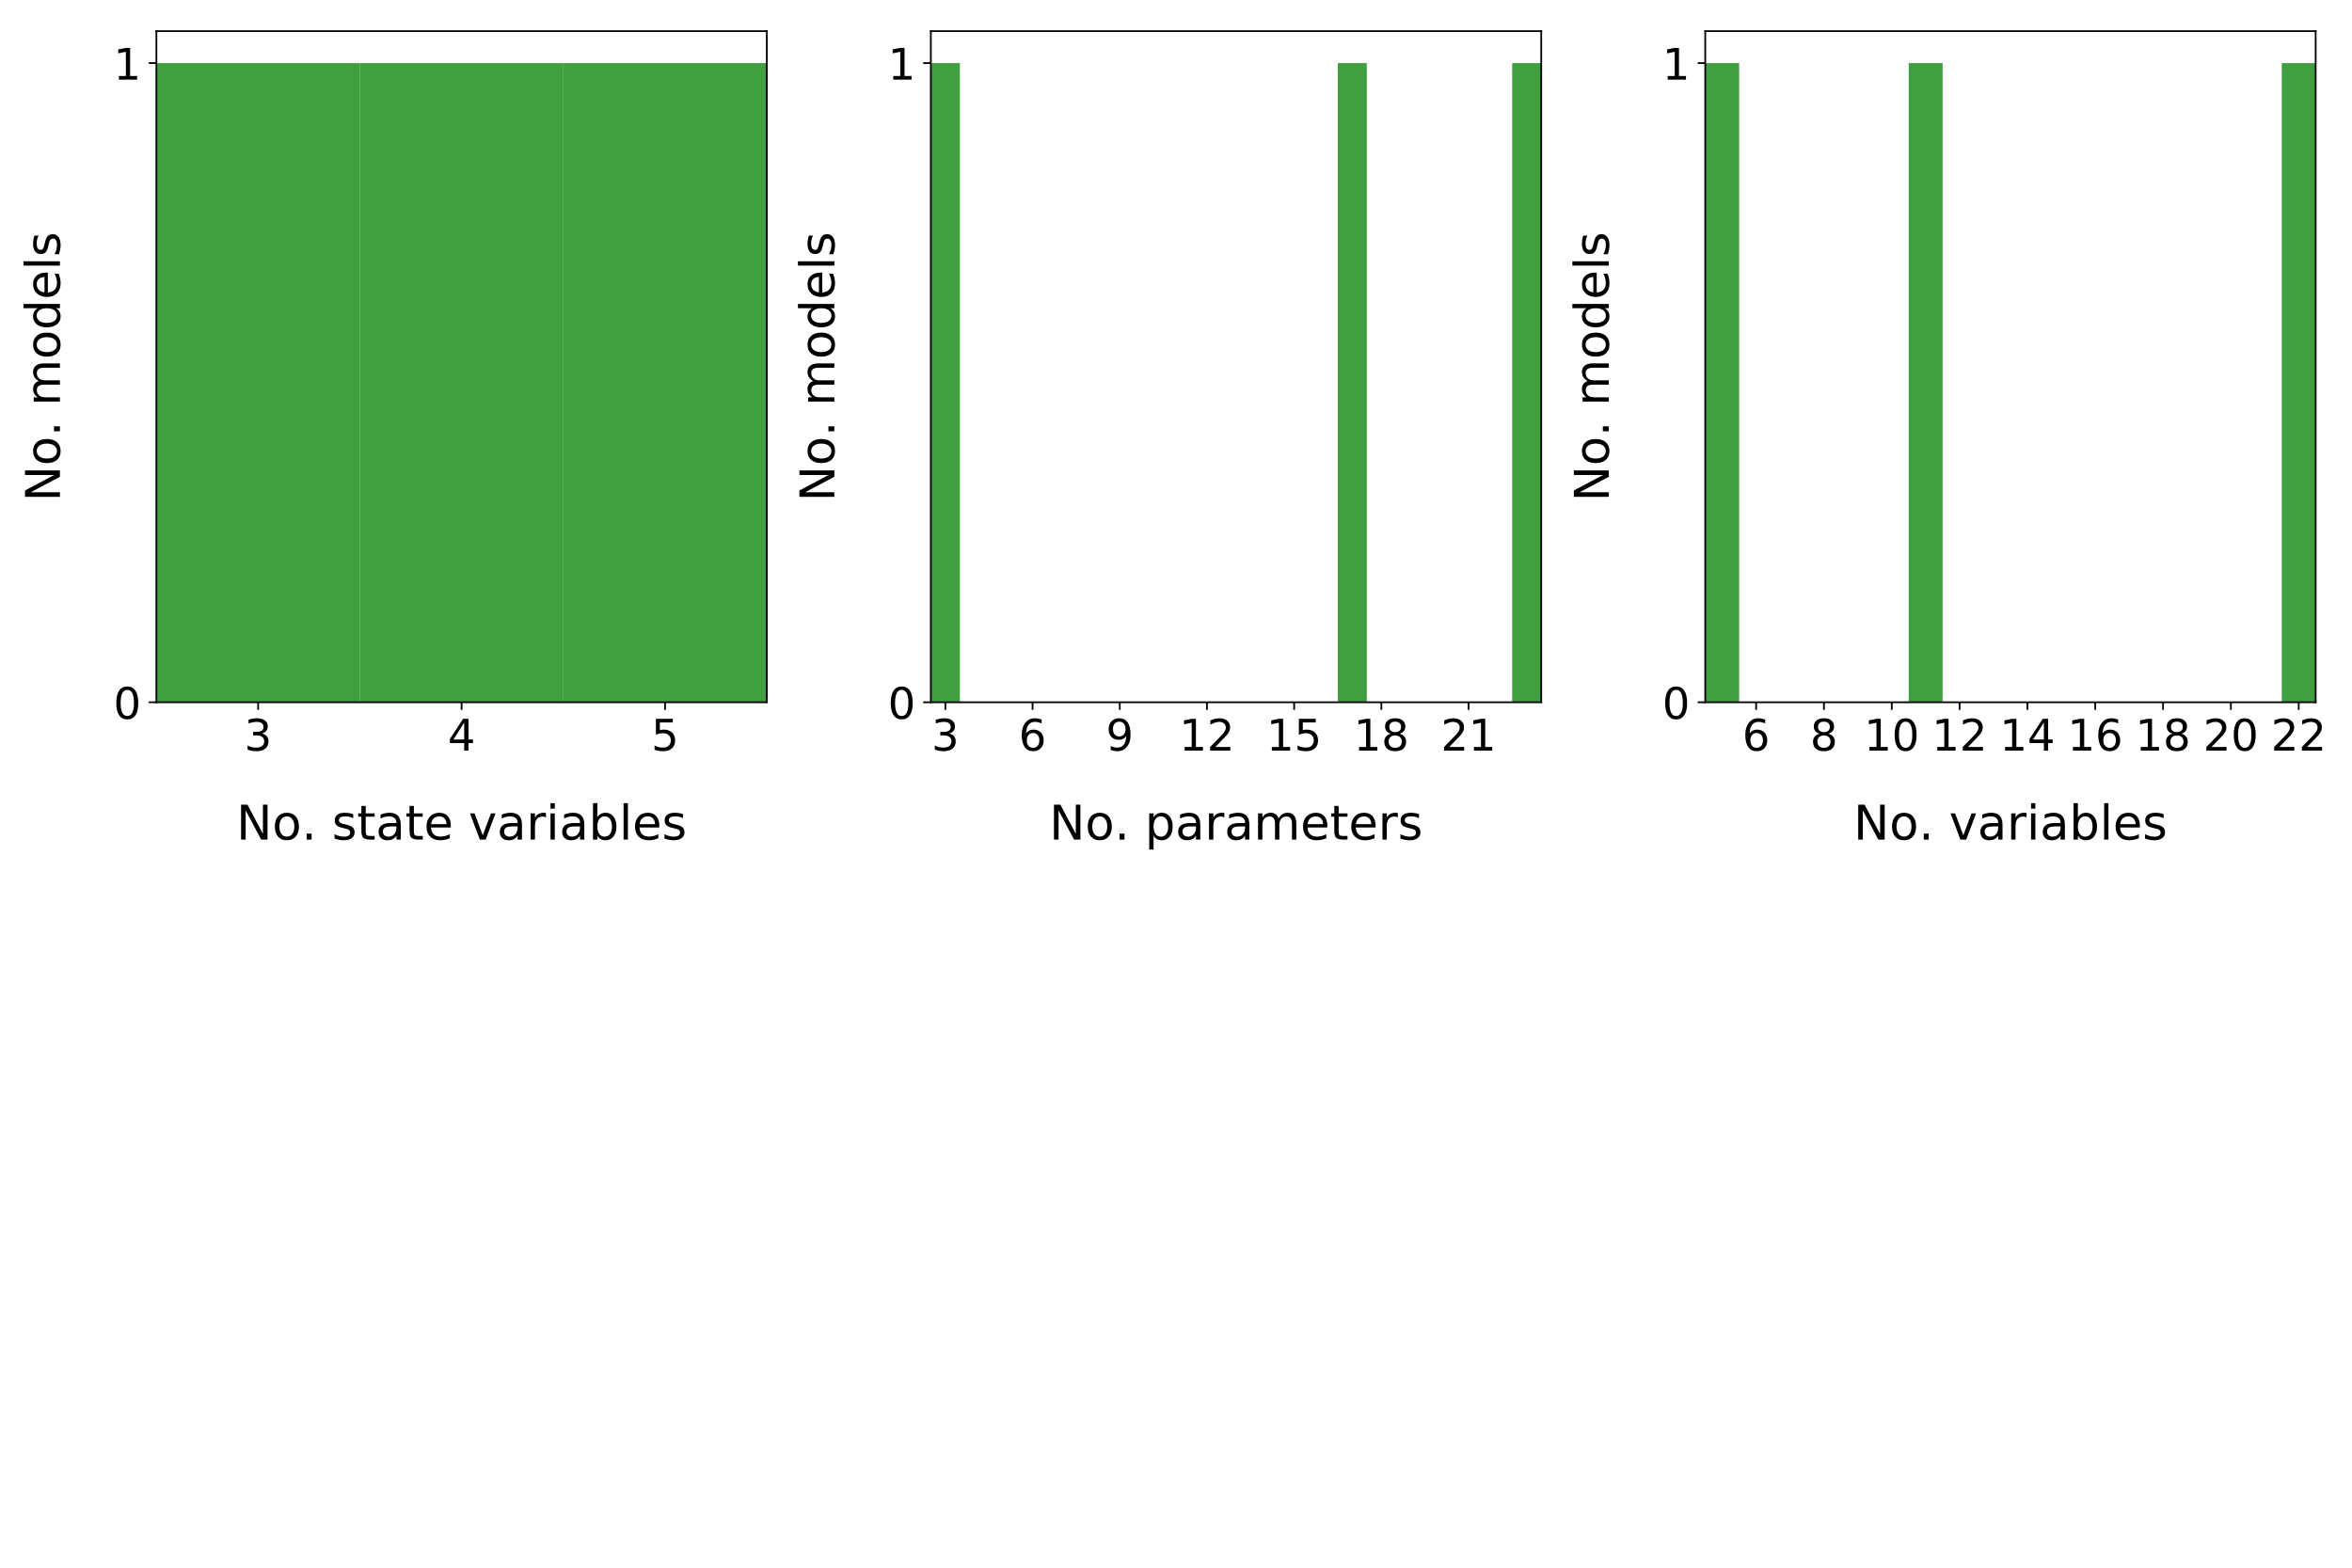<?xml version="1.0" encoding="utf-8" standalone="no"?>
<!DOCTYPE svg PUBLIC "-//W3C//DTD SVG 1.1//EN"
  "http://www.w3.org/Graphics/SVG/1.1/DTD/svg11.dtd">
<!-- Created with matplotlib (http://matplotlib.org/) -->
<svg height="720pt" version="1.1" viewBox="0 0 1080 720" width="1080pt" xmlns="http://www.w3.org/2000/svg" xmlns:xlink="http://www.w3.org/1999/xlink">
 <defs>
  <style type="text/css">
*{stroke-linecap:butt;stroke-linejoin:round;}
  </style>
 </defs>
 <g id="figure_1">
  <g id="patch_1">
   <path d="M 0 720 
L 1080 720 
L 1080 0 
L 0 0 
z
" style="fill:#ffffff;"/>
  </g>
  <g id="axes_1">
   <g id="patch_2">
    <path d="M 71.817 322.526 
L 352.104 322.526 
L 352.104 14.3 
L 71.817 14.3 
z
" style="fill:#ffffff;"/>
   </g>
   <g id="patch_3">
    <path clip-path="url(#p74c68700f5)" d="M 71.817 322.526 
L 165.246 322.526 
L 165.246 28.977 
L 71.817 28.977 
z
" style="fill:#008000;opacity:0.75;"/>
   </g>
   <g id="patch_4">
    <path clip-path="url(#p74c68700f5)" d="M 165.246 322.526 
L 258.675 322.526 
L 258.675 28.977 
L 165.246 28.977 
z
" style="fill:#008000;opacity:0.75;"/>
   </g>
   <g id="patch_5">
    <path clip-path="url(#p74c68700f5)" d="M 258.675 322.526 
L 352.104 322.526 
L 352.104 28.977 
L 258.675 28.977 
z
" style="fill:#008000;opacity:0.75;"/>
   </g>
   <g id="matplotlib.axis_1">
    <g id="xtick_1">
     <g id="line2d_1">
      <defs>
       <path d="M 0 0 
L 0 3.5 
" id="m0cfe039188" style="stroke:#000000;stroke-width:0.8;"/>
      </defs>
      <g>
       <use style="stroke:#000000;stroke-width:0.8;" x="118.531" xlink:href="#m0cfe039188" y="322.526"/>
      </g>
     </g>
     <g id="text_1">
      <!-- 3 -->
      <defs>
       <path d="M 40.578 39.312 
Q 47.656 37.797 51.625 33 
Q 55.609 28.219 55.609 21.188 
Q 55.609 10.406 48.188 4.484 
Q 40.766 -1.422 27.094 -1.422 
Q 22.516 -1.422 17.656 -0.516 
Q 12.797 0.391 7.625 2.203 
L 7.625 11.719 
Q 11.719 9.328 16.594 8.109 
Q 21.484 6.891 26.812 6.891 
Q 36.078 6.891 40.938 10.547 
Q 45.797 14.203 45.797 21.188 
Q 45.797 27.641 41.281 31.266 
Q 36.766 34.906 28.719 34.906 
L 20.219 34.906 
L 20.219 43.016 
L 29.109 43.016 
Q 36.375 43.016 40.234 45.922 
Q 44.094 48.828 44.094 54.297 
Q 44.094 59.906 40.109 62.906 
Q 36.141 65.922 28.719 65.922 
Q 24.656 65.922 20.016 65.031 
Q 15.375 64.156 9.812 62.312 
L 9.812 71.094 
Q 15.438 72.656 20.344 73.438 
Q 25.25 74.219 29.594 74.219 
Q 40.828 74.219 47.359 69.109 
Q 53.906 64.016 53.906 55.328 
Q 53.906 49.266 50.438 45.094 
Q 46.969 40.922 40.578 39.312 
z
" id="DejaVuSans-33"/>
      </defs>
      <g transform="translate(112.169 344.723)scale(0.2 -0.2)">
       <use xlink:href="#DejaVuSans-33"/>
      </g>
     </g>
    </g>
    <g id="xtick_2">
     <g id="line2d_2">
      <g>
       <use style="stroke:#000000;stroke-width:0.8;" x="211.961" xlink:href="#m0cfe039188" y="322.526"/>
      </g>
     </g>
     <g id="text_2">
      <!-- 4 -->
      <defs>
       <path d="M 37.797 64.312 
L 12.891 25.391 
L 37.797 25.391 
z
M 35.203 72.906 
L 47.609 72.906 
L 47.609 25.391 
L 58.016 25.391 
L 58.016 17.188 
L 47.609 17.188 
L 47.609 0 
L 37.797 0 
L 37.797 17.188 
L 4.891 17.188 
L 4.891 26.703 
z
" id="DejaVuSans-34"/>
      </defs>
      <g transform="translate(205.598 344.723)scale(0.2 -0.2)">
       <use xlink:href="#DejaVuSans-34"/>
      </g>
     </g>
    </g>
    <g id="xtick_3">
     <g id="line2d_3">
      <g>
       <use style="stroke:#000000;stroke-width:0.8;" x="305.39" xlink:href="#m0cfe039188" y="322.526"/>
      </g>
     </g>
     <g id="text_3">
      <!-- 5 -->
      <defs>
       <path d="M 10.797 72.906 
L 49.516 72.906 
L 49.516 64.594 
L 19.828 64.594 
L 19.828 46.734 
Q 21.969 47.469 24.109 47.828 
Q 26.266 48.188 28.422 48.188 
Q 40.625 48.188 47.75 41.5 
Q 54.891 34.812 54.891 23.391 
Q 54.891 11.625 47.562 5.094 
Q 40.234 -1.422 26.906 -1.422 
Q 22.312 -1.422 17.547 -0.641 
Q 12.797 0.141 7.719 1.703 
L 7.719 11.625 
Q 12.109 9.234 16.797 8.062 
Q 21.484 6.891 26.703 6.891 
Q 35.156 6.891 40.078 11.328 
Q 45.016 15.766 45.016 23.391 
Q 45.016 31 40.078 35.438 
Q 35.156 39.891 26.703 39.891 
Q 22.75 39.891 18.812 39.016 
Q 14.891 38.141 10.797 36.281 
z
" id="DejaVuSans-35"/>
      </defs>
      <g transform="translate(299.027 344.723)scale(0.2 -0.2)">
       <use xlink:href="#DejaVuSans-35"/>
      </g>
     </g>
    </g>
    <g id="text_4">
     <!-- No. state variables -->
     <defs>
      <path d="M 9.812 72.906 
L 23.094 72.906 
L 55.422 11.922 
L 55.422 72.906 
L 64.984 72.906 
L 64.984 0 
L 51.703 0 
L 19.391 60.984 
L 19.391 0 
L 9.812 0 
z
" id="DejaVuSans-4e"/>
      <path d="M 30.609 48.391 
Q 23.391 48.391 19.188 42.75 
Q 14.984 37.109 14.984 27.297 
Q 14.984 17.484 19.156 11.844 
Q 23.344 6.203 30.609 6.203 
Q 37.797 6.203 41.984 11.859 
Q 46.188 17.531 46.188 27.297 
Q 46.188 37.016 41.984 42.703 
Q 37.797 48.391 30.609 48.391 
z
M 30.609 56 
Q 42.328 56 49.016 48.375 
Q 55.719 40.766 55.719 27.297 
Q 55.719 13.875 49.016 6.219 
Q 42.328 -1.422 30.609 -1.422 
Q 18.844 -1.422 12.172 6.219 
Q 5.516 13.875 5.516 27.297 
Q 5.516 40.766 12.172 48.375 
Q 18.844 56 30.609 56 
z
" id="DejaVuSans-6f"/>
      <path d="M 10.688 12.406 
L 21 12.406 
L 21 0 
L 10.688 0 
z
" id="DejaVuSans-2e"/>
      <path id="DejaVuSans-20"/>
      <path d="M 44.281 53.078 
L 44.281 44.578 
Q 40.484 46.531 36.375 47.5 
Q 32.281 48.484 27.875 48.484 
Q 21.188 48.484 17.844 46.438 
Q 14.5 44.391 14.5 40.281 
Q 14.5 37.156 16.891 35.375 
Q 19.281 33.594 26.516 31.984 
L 29.594 31.297 
Q 39.156 29.25 43.188 25.516 
Q 47.219 21.781 47.219 15.094 
Q 47.219 7.469 41.188 3.016 
Q 35.156 -1.422 24.609 -1.422 
Q 20.219 -1.422 15.453 -0.562 
Q 10.688 0.297 5.422 2 
L 5.422 11.281 
Q 10.406 8.688 15.234 7.391 
Q 20.062 6.109 24.812 6.109 
Q 31.156 6.109 34.562 8.281 
Q 37.984 10.453 37.984 14.406 
Q 37.984 18.062 35.516 20.016 
Q 33.062 21.969 24.703 23.781 
L 21.578 24.516 
Q 13.234 26.266 9.516 29.906 
Q 5.812 33.547 5.812 39.891 
Q 5.812 47.609 11.281 51.797 
Q 16.75 56 26.812 56 
Q 31.781 56 36.172 55.266 
Q 40.578 54.547 44.281 53.078 
z
" id="DejaVuSans-73"/>
      <path d="M 18.312 70.219 
L 18.312 54.688 
L 36.812 54.688 
L 36.812 47.703 
L 18.312 47.703 
L 18.312 18.016 
Q 18.312 11.328 20.141 9.422 
Q 21.969 7.516 27.594 7.516 
L 36.812 7.516 
L 36.812 0 
L 27.594 0 
Q 17.188 0 13.234 3.875 
Q 9.281 7.766 9.281 18.016 
L 9.281 47.703 
L 2.688 47.703 
L 2.688 54.688 
L 9.281 54.688 
L 9.281 70.219 
z
" id="DejaVuSans-74"/>
      <path d="M 34.281 27.484 
Q 23.391 27.484 19.188 25 
Q 14.984 22.516 14.984 16.5 
Q 14.984 11.719 18.141 8.906 
Q 21.297 6.109 26.703 6.109 
Q 34.188 6.109 38.703 11.406 
Q 43.219 16.703 43.219 25.484 
L 43.219 27.484 
z
M 52.203 31.203 
L 52.203 0 
L 43.219 0 
L 43.219 8.297 
Q 40.141 3.328 35.547 0.953 
Q 30.953 -1.422 24.312 -1.422 
Q 15.922 -1.422 10.953 3.297 
Q 6 8.016 6 15.922 
Q 6 25.141 12.172 29.828 
Q 18.359 34.516 30.609 34.516 
L 43.219 34.516 
L 43.219 35.406 
Q 43.219 41.609 39.141 45 
Q 35.062 48.391 27.688 48.391 
Q 23 48.391 18.547 47.266 
Q 14.109 46.141 10.016 43.891 
L 10.016 52.203 
Q 14.938 54.109 19.578 55.047 
Q 24.219 56 28.609 56 
Q 40.484 56 46.344 49.844 
Q 52.203 43.703 52.203 31.203 
z
" id="DejaVuSans-61"/>
      <path d="M 56.203 29.594 
L 56.203 25.203 
L 14.891 25.203 
Q 15.484 15.922 20.484 11.062 
Q 25.484 6.203 34.422 6.203 
Q 39.594 6.203 44.453 7.469 
Q 49.312 8.734 54.109 11.281 
L 54.109 2.781 
Q 49.266 0.734 44.188 -0.344 
Q 39.109 -1.422 33.891 -1.422 
Q 20.797 -1.422 13.156 6.188 
Q 5.516 13.812 5.516 26.812 
Q 5.516 40.234 12.766 48.109 
Q 20.016 56 32.328 56 
Q 43.359 56 49.781 48.891 
Q 56.203 41.797 56.203 29.594 
z
M 47.219 32.234 
Q 47.125 39.594 43.094 43.984 
Q 39.062 48.391 32.422 48.391 
Q 24.906 48.391 20.391 44.141 
Q 15.875 39.891 15.188 32.172 
z
" id="DejaVuSans-65"/>
      <path d="M 2.984 54.688 
L 12.5 54.688 
L 29.594 8.797 
L 46.688 54.688 
L 56.203 54.688 
L 35.688 0 
L 23.484 0 
z
" id="DejaVuSans-76"/>
      <path d="M 41.109 46.297 
Q 39.594 47.172 37.812 47.578 
Q 36.031 48 33.891 48 
Q 26.266 48 22.188 43.047 
Q 18.109 38.094 18.109 28.812 
L 18.109 0 
L 9.078 0 
L 9.078 54.688 
L 18.109 54.688 
L 18.109 46.188 
Q 20.953 51.172 25.484 53.578 
Q 30.031 56 36.531 56 
Q 37.453 56 38.578 55.875 
Q 39.703 55.766 41.062 55.516 
z
" id="DejaVuSans-72"/>
      <path d="M 9.422 54.688 
L 18.406 54.688 
L 18.406 0 
L 9.422 0 
z
M 9.422 75.984 
L 18.406 75.984 
L 18.406 64.594 
L 9.422 64.594 
z
" id="DejaVuSans-69"/>
      <path d="M 48.688 27.297 
Q 48.688 37.203 44.609 42.844 
Q 40.531 48.484 33.406 48.484 
Q 26.266 48.484 22.188 42.844 
Q 18.109 37.203 18.109 27.297 
Q 18.109 17.391 22.188 11.75 
Q 26.266 6.109 33.406 6.109 
Q 40.531 6.109 44.609 11.75 
Q 48.688 17.391 48.688 27.297 
z
M 18.109 46.391 
Q 20.953 51.266 25.266 53.625 
Q 29.594 56 35.594 56 
Q 45.562 56 51.781 48.094 
Q 58.016 40.188 58.016 27.297 
Q 58.016 14.406 51.781 6.484 
Q 45.562 -1.422 35.594 -1.422 
Q 29.594 -1.422 25.266 0.953 
Q 20.953 3.328 18.109 8.203 
L 18.109 0 
L 9.078 0 
L 9.078 75.984 
L 18.109 75.984 
z
" id="DejaVuSans-62"/>
      <path d="M 9.422 75.984 
L 18.406 75.984 
L 18.406 0 
L 9.422 0 
z
" id="DejaVuSans-6c"/>
     </defs>
     <g transform="translate(108.542 385.599)scale(0.22 -0.22)">
      <use xlink:href="#DejaVuSans-4e"/>
      <use x="74.805" xlink:href="#DejaVuSans-6f"/>
      <use x="135.971" xlink:href="#DejaVuSans-2e"/>
      <use x="167.758" xlink:href="#DejaVuSans-20"/>
      <use x="199.545" xlink:href="#DejaVuSans-73"/>
      <use x="251.645" xlink:href="#DejaVuSans-74"/>
      <use x="290.854" xlink:href="#DejaVuSans-61"/>
      <use x="352.133" xlink:href="#DejaVuSans-74"/>
      <use x="391.342" xlink:href="#DejaVuSans-65"/>
      <use x="452.865" xlink:href="#DejaVuSans-20"/>
      <use x="484.652" xlink:href="#DejaVuSans-76"/>
      <use x="543.832" xlink:href="#DejaVuSans-61"/>
      <use x="605.111" xlink:href="#DejaVuSans-72"/>
      <use x="646.225" xlink:href="#DejaVuSans-69"/>
      <use x="674.008" xlink:href="#DejaVuSans-61"/>
      <use x="735.287" xlink:href="#DejaVuSans-62"/>
      <use x="798.764" xlink:href="#DejaVuSans-6c"/>
      <use x="826.547" xlink:href="#DejaVuSans-65"/>
      <use x="888.07" xlink:href="#DejaVuSans-73"/>
     </g>
    </g>
   </g>
   <g id="matplotlib.axis_2">
    <g id="ytick_1">
     <g id="line2d_4">
      <defs>
       <path d="M 0 0 
L -3.5 0 
" id="m713dc55908" style="stroke:#000000;stroke-width:0.8;"/>
      </defs>
      <g>
       <use style="stroke:#000000;stroke-width:0.8;" x="71.817" xlink:href="#m713dc55908" y="322.526"/>
      </g>
     </g>
     <g id="text_5">
      <!-- 0 -->
      <defs>
       <path d="M 31.781 66.406 
Q 24.172 66.406 20.328 58.906 
Q 16.5 51.422 16.5 36.375 
Q 16.5 21.391 20.328 13.891 
Q 24.172 6.391 31.781 6.391 
Q 39.453 6.391 43.281 13.891 
Q 47.125 21.391 47.125 36.375 
Q 47.125 51.422 43.281 58.906 
Q 39.453 66.406 31.781 66.406 
z
M 31.781 74.219 
Q 44.047 74.219 50.516 64.516 
Q 56.984 54.828 56.984 36.375 
Q 56.984 17.969 50.516 8.266 
Q 44.047 -1.422 31.781 -1.422 
Q 19.531 -1.422 13.062 8.266 
Q 6.594 17.969 6.594 36.375 
Q 6.594 54.828 13.062 64.516 
Q 19.531 74.219 31.781 74.219 
z
" id="DejaVuSans-30"/>
      </defs>
      <g transform="translate(52.092 330.124)scale(0.2 -0.2)">
       <use xlink:href="#DejaVuSans-30"/>
      </g>
     </g>
    </g>
    <g id="ytick_2">
     <g id="line2d_5">
      <g>
       <use style="stroke:#000000;stroke-width:0.8;" x="71.817" xlink:href="#m713dc55908" y="28.977"/>
      </g>
     </g>
     <g id="text_6">
      <!-- 1 -->
      <defs>
       <path d="M 12.406 8.297 
L 28.516 8.297 
L 28.516 63.922 
L 10.984 60.406 
L 10.984 69.391 
L 28.422 72.906 
L 38.281 72.906 
L 38.281 8.297 
L 54.391 8.297 
L 54.391 0 
L 12.406 0 
z
" id="DejaVuSans-31"/>
      </defs>
      <g transform="translate(52.092 36.576)scale(0.2 -0.2)">
       <use xlink:href="#DejaVuSans-31"/>
      </g>
     </g>
    </g>
    <g id="text_7">
     <!-- No. models -->
     <defs>
      <path d="M 52 44.188 
Q 55.375 50.25 60.062 53.125 
Q 64.75 56 71.094 56 
Q 79.641 56 84.281 50.016 
Q 88.922 44.047 88.922 33.016 
L 88.922 0 
L 79.891 0 
L 79.891 32.719 
Q 79.891 40.578 77.094 44.375 
Q 74.312 48.188 68.609 48.188 
Q 61.625 48.188 57.562 43.547 
Q 53.516 38.922 53.516 30.906 
L 53.516 0 
L 44.484 0 
L 44.484 32.719 
Q 44.484 40.625 41.703 44.406 
Q 38.922 48.188 33.109 48.188 
Q 26.219 48.188 22.156 43.531 
Q 18.109 38.875 18.109 30.906 
L 18.109 0 
L 9.078 0 
L 9.078 54.688 
L 18.109 54.688 
L 18.109 46.188 
Q 21.188 51.219 25.484 53.609 
Q 29.781 56 35.688 56 
Q 41.656 56 45.828 52.969 
Q 50 49.953 52 44.188 
z
" id="DejaVuSans-6d"/>
      <path d="M 45.406 46.391 
L 45.406 75.984 
L 54.391 75.984 
L 54.391 0 
L 45.406 0 
L 45.406 8.203 
Q 42.578 3.328 38.25 0.953 
Q 33.938 -1.422 27.875 -1.422 
Q 17.969 -1.422 11.734 6.484 
Q 5.516 14.406 5.516 27.297 
Q 5.516 40.188 11.734 48.094 
Q 17.969 56 27.875 56 
Q 33.938 56 38.25 53.625 
Q 42.578 51.266 45.406 46.391 
z
M 14.797 27.297 
Q 14.797 17.391 18.875 11.75 
Q 22.953 6.109 30.078 6.109 
Q 37.203 6.109 41.297 11.75 
Q 45.406 17.391 45.406 27.297 
Q 45.406 37.203 41.297 42.844 
Q 37.203 48.484 30.078 48.484 
Q 22.953 48.484 18.875 42.844 
Q 14.797 37.203 14.797 27.297 
z
" id="DejaVuSans-64"/>
     </defs>
     <g transform="translate(27.517 230.346)rotate(-90)scale(0.22 -0.22)">
      <use xlink:href="#DejaVuSans-4e"/>
      <use x="74.805" xlink:href="#DejaVuSans-6f"/>
      <use x="135.971" xlink:href="#DejaVuSans-2e"/>
      <use x="167.758" xlink:href="#DejaVuSans-20"/>
      <use x="199.545" xlink:href="#DejaVuSans-6d"/>
      <use x="296.957" xlink:href="#DejaVuSans-6f"/>
      <use x="358.139" xlink:href="#DejaVuSans-64"/>
      <use x="421.615" xlink:href="#DejaVuSans-65"/>
      <use x="483.139" xlink:href="#DejaVuSans-6c"/>
      <use x="510.922" xlink:href="#DejaVuSans-73"/>
     </g>
    </g>
   </g>
   <g id="patch_6">
    <path d="M 71.817 322.526 
L 71.817 14.3 
" style="fill:none;stroke:#000000;stroke-linecap:square;stroke-linejoin:miter;stroke-width:0.8;"/>
   </g>
   <g id="patch_7">
    <path d="M 352.104 322.526 
L 352.104 14.3 
" style="fill:none;stroke:#000000;stroke-linecap:square;stroke-linejoin:miter;stroke-width:0.8;"/>
   </g>
   <g id="patch_8">
    <path d="M 71.817 322.526 
L 352.104 322.526 
" style="fill:none;stroke:#000000;stroke-linecap:square;stroke-linejoin:miter;stroke-width:0.8;"/>
   </g>
   <g id="patch_9">
    <path d="M 71.817 14.3 
L 352.104 14.3 
" style="fill:none;stroke:#000000;stroke-linecap:square;stroke-linejoin:miter;stroke-width:0.8;"/>
   </g>
  </g>
  <g id="axes_2">
   <g id="patch_10">
    <path d="M 427.421 322.526 
L 707.709 322.526 
L 707.709 14.3 
L 427.421 14.3 
z
" style="fill:#ffffff;"/>
   </g>
   <g id="patch_11">
    <path clip-path="url(#p07897ad718)" d="M 427.421 322.526 
L 440.768 322.526 
L 440.768 28.977 
L 427.421 28.977 
z
" style="fill:#008000;opacity:0.75;"/>
   </g>
   <g id="patch_12">
    <path clip-path="url(#p07897ad718)" d="M 440.768 322.526 
L 454.115 322.526 
L 454.115 322.526 
L 440.768 322.526 
z
" style="fill:#008000;opacity:0.75;"/>
   </g>
   <g id="patch_13">
    <path clip-path="url(#p07897ad718)" d="M 454.115 322.526 
L 467.462 322.526 
L 467.462 322.526 
L 454.115 322.526 
z
" style="fill:#008000;opacity:0.75;"/>
   </g>
   <g id="patch_14">
    <path clip-path="url(#p07897ad718)" d="M 467.462 322.526 
L 480.809 322.526 
L 480.809 322.526 
L 467.462 322.526 
z
" style="fill:#008000;opacity:0.75;"/>
   </g>
   <g id="patch_15">
    <path clip-path="url(#p07897ad718)" d="M 480.809 322.526 
L 494.156 322.526 
L 494.156 322.526 
L 480.809 322.526 
z
" style="fill:#008000;opacity:0.75;"/>
   </g>
   <g id="patch_16">
    <path clip-path="url(#p07897ad718)" d="M 494.156 322.526 
L 507.503 322.526 
L 507.503 322.526 
L 494.156 322.526 
z
" style="fill:#008000;opacity:0.75;"/>
   </g>
   <g id="patch_17">
    <path clip-path="url(#p07897ad718)" d="M 507.503 322.526 
L 520.85 322.526 
L 520.85 322.526 
L 507.503 322.526 
z
" style="fill:#008000;opacity:0.75;"/>
   </g>
   <g id="patch_18">
    <path clip-path="url(#p07897ad718)" d="M 520.85 322.526 
L 534.197 322.526 
L 534.197 322.526 
L 520.85 322.526 
z
" style="fill:#008000;opacity:0.75;"/>
   </g>
   <g id="patch_19">
    <path clip-path="url(#p07897ad718)" d="M 534.197 322.526 
L 547.545 322.526 
L 547.545 322.526 
L 534.197 322.526 
z
" style="fill:#008000;opacity:0.75;"/>
   </g>
   <g id="patch_20">
    <path clip-path="url(#p07897ad718)" d="M 547.545 322.526 
L 560.892 322.526 
L 560.892 322.526 
L 547.545 322.526 
z
" style="fill:#008000;opacity:0.75;"/>
   </g>
   <g id="patch_21">
    <path clip-path="url(#p07897ad718)" d="M 560.892 322.526 
L 574.239 322.526 
L 574.239 322.526 
L 560.892 322.526 
z
" style="fill:#008000;opacity:0.75;"/>
   </g>
   <g id="patch_22">
    <path clip-path="url(#p07897ad718)" d="M 574.239 322.526 
L 587.586 322.526 
L 587.586 322.526 
L 574.239 322.526 
z
" style="fill:#008000;opacity:0.75;"/>
   </g>
   <g id="patch_23">
    <path clip-path="url(#p07897ad718)" d="M 587.586 322.526 
L 600.933 322.526 
L 600.933 322.526 
L 587.586 322.526 
z
" style="fill:#008000;opacity:0.75;"/>
   </g>
   <g id="patch_24">
    <path clip-path="url(#p07897ad718)" d="M 600.933 322.526 
L 614.28 322.526 
L 614.28 322.526 
L 600.933 322.526 
z
" style="fill:#008000;opacity:0.75;"/>
   </g>
   <g id="patch_25">
    <path clip-path="url(#p07897ad718)" d="M 614.28 322.526 
L 627.627 322.526 
L 627.627 28.977 
L 614.28 28.977 
z
" style="fill:#008000;opacity:0.75;"/>
   </g>
   <g id="patch_26">
    <path clip-path="url(#p07897ad718)" d="M 627.627 322.526 
L 640.974 322.526 
L 640.974 322.526 
L 627.627 322.526 
z
" style="fill:#008000;opacity:0.75;"/>
   </g>
   <g id="patch_27">
    <path clip-path="url(#p07897ad718)" d="M 640.974 322.526 
L 654.321 322.526 
L 654.321 322.526 
L 640.974 322.526 
z
" style="fill:#008000;opacity:0.75;"/>
   </g>
   <g id="patch_28">
    <path clip-path="url(#p07897ad718)" d="M 654.321 322.526 
L 667.668 322.526 
L 667.668 322.526 
L 654.321 322.526 
z
" style="fill:#008000;opacity:0.75;"/>
   </g>
   <g id="patch_29">
    <path clip-path="url(#p07897ad718)" d="M 667.668 322.526 
L 681.015 322.526 
L 681.015 322.526 
L 667.668 322.526 
z
" style="fill:#008000;opacity:0.75;"/>
   </g>
   <g id="patch_30">
    <path clip-path="url(#p07897ad718)" d="M 681.015 322.526 
L 694.362 322.526 
L 694.362 322.526 
L 681.015 322.526 
z
" style="fill:#008000;opacity:0.75;"/>
   </g>
   <g id="patch_31">
    <path clip-path="url(#p07897ad718)" d="M 694.362 322.526 
L 707.709 322.526 
L 707.709 28.977 
L 694.362 28.977 
z
" style="fill:#008000;opacity:0.75;"/>
   </g>
   <g id="matplotlib.axis_3">
    <g id="xtick_4">
     <g id="line2d_6">
      <g>
       <use style="stroke:#000000;stroke-width:0.8;" x="434.095" xlink:href="#m0cfe039188" y="322.526"/>
      </g>
     </g>
     <g id="text_8">
      <!-- 3 -->
      <g transform="translate(427.732 344.723)scale(0.2 -0.2)">
       <use xlink:href="#DejaVuSans-33"/>
      </g>
     </g>
    </g>
    <g id="xtick_5">
     <g id="line2d_7">
      <g>
       <use style="stroke:#000000;stroke-width:0.8;" x="474.136" xlink:href="#m0cfe039188" y="322.526"/>
      </g>
     </g>
     <g id="text_9">
      <!-- 6 -->
      <defs>
       <path d="M 33.016 40.375 
Q 26.375 40.375 22.484 35.828 
Q 18.609 31.297 18.609 23.391 
Q 18.609 15.531 22.484 10.953 
Q 26.375 6.391 33.016 6.391 
Q 39.656 6.391 43.531 10.953 
Q 47.406 15.531 47.406 23.391 
Q 47.406 31.297 43.531 35.828 
Q 39.656 40.375 33.016 40.375 
z
M 52.594 71.297 
L 52.594 62.312 
Q 48.875 64.062 45.094 64.984 
Q 41.312 65.922 37.594 65.922 
Q 27.828 65.922 22.672 59.328 
Q 17.531 52.734 16.797 39.406 
Q 19.672 43.656 24.016 45.922 
Q 28.375 48.188 33.594 48.188 
Q 44.578 48.188 50.953 41.516 
Q 57.328 34.859 57.328 23.391 
Q 57.328 12.156 50.688 5.359 
Q 44.047 -1.422 33.016 -1.422 
Q 20.359 -1.422 13.672 8.266 
Q 6.984 17.969 6.984 36.375 
Q 6.984 53.656 15.188 63.938 
Q 23.391 74.219 37.203 74.219 
Q 40.922 74.219 44.703 73.484 
Q 48.484 72.75 52.594 71.297 
z
" id="DejaVuSans-36"/>
      </defs>
      <g transform="translate(467.773 344.723)scale(0.2 -0.2)">
       <use xlink:href="#DejaVuSans-36"/>
      </g>
     </g>
    </g>
    <g id="xtick_6">
     <g id="line2d_8">
      <g>
       <use style="stroke:#000000;stroke-width:0.8;" x="514.177" xlink:href="#m0cfe039188" y="322.526"/>
      </g>
     </g>
     <g id="text_10">
      <!-- 9 -->
      <defs>
       <path d="M 10.984 1.516 
L 10.984 10.5 
Q 14.703 8.734 18.5 7.812 
Q 22.312 6.891 25.984 6.891 
Q 35.75 6.891 40.891 13.453 
Q 46.047 20.016 46.781 33.406 
Q 43.953 29.203 39.594 26.953 
Q 35.25 24.703 29.984 24.703 
Q 19.047 24.703 12.672 31.312 
Q 6.297 37.938 6.297 49.422 
Q 6.297 60.641 12.938 67.422 
Q 19.578 74.219 30.609 74.219 
Q 43.266 74.219 49.922 64.516 
Q 56.594 54.828 56.594 36.375 
Q 56.594 19.141 48.406 8.859 
Q 40.234 -1.422 26.422 -1.422 
Q 22.703 -1.422 18.891 -0.688 
Q 15.094 0.047 10.984 1.516 
z
M 30.609 32.422 
Q 37.25 32.422 41.125 36.953 
Q 45.016 41.5 45.016 49.422 
Q 45.016 57.281 41.125 61.844 
Q 37.25 66.406 30.609 66.406 
Q 23.969 66.406 20.094 61.844 
Q 16.219 57.281 16.219 49.422 
Q 16.219 41.5 20.094 36.953 
Q 23.969 32.422 30.609 32.422 
z
" id="DejaVuSans-39"/>
      </defs>
      <g transform="translate(507.814 344.723)scale(0.2 -0.2)">
       <use xlink:href="#DejaVuSans-39"/>
      </g>
     </g>
    </g>
    <g id="xtick_7">
     <g id="line2d_9">
      <g>
       <use style="stroke:#000000;stroke-width:0.8;" x="554.218" xlink:href="#m0cfe039188" y="322.526"/>
      </g>
     </g>
     <g id="text_11">
      <!-- 12 -->
      <defs>
       <path d="M 19.188 8.297 
L 53.609 8.297 
L 53.609 0 
L 7.328 0 
L 7.328 8.297 
Q 12.938 14.109 22.625 23.891 
Q 32.328 33.688 34.812 36.531 
Q 39.547 41.844 41.422 45.531 
Q 43.312 49.219 43.312 52.781 
Q 43.312 58.594 39.234 62.25 
Q 35.156 65.922 28.609 65.922 
Q 23.969 65.922 18.812 64.312 
Q 13.672 62.703 7.812 59.422 
L 7.812 69.391 
Q 13.766 71.781 18.938 73 
Q 24.125 74.219 28.422 74.219 
Q 39.75 74.219 46.484 68.547 
Q 53.219 62.891 53.219 53.422 
Q 53.219 48.922 51.531 44.891 
Q 49.859 40.875 45.406 35.406 
Q 44.188 33.984 37.641 27.219 
Q 31.109 20.453 19.188 8.297 
z
" id="DejaVuSans-32"/>
      </defs>
      <g transform="translate(541.493 344.723)scale(0.2 -0.2)">
       <use xlink:href="#DejaVuSans-31"/>
       <use x="63.623" xlink:href="#DejaVuSans-32"/>
      </g>
     </g>
    </g>
    <g id="xtick_8">
     <g id="line2d_10">
      <g>
       <use style="stroke:#000000;stroke-width:0.8;" x="594.259" xlink:href="#m0cfe039188" y="322.526"/>
      </g>
     </g>
     <g id="text_12">
      <!-- 15 -->
      <g transform="translate(581.534 344.723)scale(0.2 -0.2)">
       <use xlink:href="#DejaVuSans-31"/>
       <use x="63.623" xlink:href="#DejaVuSans-35"/>
      </g>
     </g>
    </g>
    <g id="xtick_9">
     <g id="line2d_11">
      <g>
       <use style="stroke:#000000;stroke-width:0.8;" x="634.3" xlink:href="#m0cfe039188" y="322.526"/>
      </g>
     </g>
     <g id="text_13">
      <!-- 18 -->
      <defs>
       <path d="M 31.781 34.625 
Q 24.75 34.625 20.719 30.859 
Q 16.703 27.094 16.703 20.516 
Q 16.703 13.922 20.719 10.156 
Q 24.75 6.391 31.781 6.391 
Q 38.812 6.391 42.859 10.172 
Q 46.922 13.969 46.922 20.516 
Q 46.922 27.094 42.891 30.859 
Q 38.875 34.625 31.781 34.625 
z
M 21.922 38.812 
Q 15.578 40.375 12.031 44.719 
Q 8.5 49.078 8.5 55.328 
Q 8.5 64.062 14.719 69.141 
Q 20.953 74.219 31.781 74.219 
Q 42.672 74.219 48.875 69.141 
Q 55.078 64.062 55.078 55.328 
Q 55.078 49.078 51.531 44.719 
Q 48 40.375 41.703 38.812 
Q 48.828 37.156 52.797 32.312 
Q 56.781 27.484 56.781 20.516 
Q 56.781 9.906 50.312 4.234 
Q 43.844 -1.422 31.781 -1.422 
Q 19.734 -1.422 13.25 4.234 
Q 6.781 9.906 6.781 20.516 
Q 6.781 27.484 10.781 32.312 
Q 14.797 37.156 21.922 38.812 
z
M 18.312 54.391 
Q 18.312 48.734 21.844 45.562 
Q 25.391 42.391 31.781 42.391 
Q 38.141 42.391 41.719 45.562 
Q 45.312 48.734 45.312 54.391 
Q 45.312 60.062 41.719 63.234 
Q 38.141 66.406 31.781 66.406 
Q 25.391 66.406 21.844 63.234 
Q 18.312 60.062 18.312 54.391 
z
" id="DejaVuSans-38"/>
      </defs>
      <g transform="translate(621.575 344.723)scale(0.2 -0.2)">
       <use xlink:href="#DejaVuSans-31"/>
       <use x="63.623" xlink:href="#DejaVuSans-38"/>
      </g>
     </g>
    </g>
    <g id="xtick_10">
     <g id="line2d_12">
      <g>
       <use style="stroke:#000000;stroke-width:0.8;" x="674.341" xlink:href="#m0cfe039188" y="322.526"/>
      </g>
     </g>
     <g id="text_14">
      <!-- 21 -->
      <g transform="translate(661.616 344.723)scale(0.2 -0.2)">
       <use xlink:href="#DejaVuSans-32"/>
       <use x="63.623" xlink:href="#DejaVuSans-31"/>
      </g>
     </g>
    </g>
    <g id="text_15">
     <!-- No. parameters -->
     <defs>
      <path d="M 18.109 8.203 
L 18.109 -20.797 
L 9.078 -20.797 
L 9.078 54.688 
L 18.109 54.688 
L 18.109 46.391 
Q 20.953 51.266 25.266 53.625 
Q 29.594 56 35.594 56 
Q 45.562 56 51.781 48.094 
Q 58.016 40.188 58.016 27.297 
Q 58.016 14.406 51.781 6.484 
Q 45.562 -1.422 35.594 -1.422 
Q 29.594 -1.422 25.266 0.953 
Q 20.953 3.328 18.109 8.203 
z
M 48.688 27.297 
Q 48.688 37.203 44.609 42.844 
Q 40.531 48.484 33.406 48.484 
Q 26.266 48.484 22.188 42.844 
Q 18.109 37.203 18.109 27.297 
Q 18.109 17.391 22.188 11.75 
Q 26.266 6.109 33.406 6.109 
Q 40.531 6.109 44.609 11.75 
Q 48.688 17.391 48.688 27.297 
z
" id="DejaVuSans-70"/>
     </defs>
     <g transform="translate(481.811 385.599)scale(0.22 -0.22)">
      <use xlink:href="#DejaVuSans-4e"/>
      <use x="74.805" xlink:href="#DejaVuSans-6f"/>
      <use x="135.971" xlink:href="#DejaVuSans-2e"/>
      <use x="167.758" xlink:href="#DejaVuSans-20"/>
      <use x="199.545" xlink:href="#DejaVuSans-70"/>
      <use x="263.021" xlink:href="#DejaVuSans-61"/>
      <use x="324.301" xlink:href="#DejaVuSans-72"/>
      <use x="365.414" xlink:href="#DejaVuSans-61"/>
      <use x="426.693" xlink:href="#DejaVuSans-6d"/>
      <use x="524.105" xlink:href="#DejaVuSans-65"/>
      <use x="585.629" xlink:href="#DejaVuSans-74"/>
      <use x="624.838" xlink:href="#DejaVuSans-65"/>
      <use x="686.361" xlink:href="#DejaVuSans-72"/>
      <use x="727.475" xlink:href="#DejaVuSans-73"/>
     </g>
    </g>
   </g>
   <g id="matplotlib.axis_4">
    <g id="ytick_3">
     <g id="line2d_13">
      <g>
       <use style="stroke:#000000;stroke-width:0.8;" x="427.421" xlink:href="#m713dc55908" y="322.526"/>
      </g>
     </g>
     <g id="text_16">
      <!-- 0 -->
      <g transform="translate(407.696 330.124)scale(0.2 -0.2)">
       <use xlink:href="#DejaVuSans-30"/>
      </g>
     </g>
    </g>
    <g id="ytick_4">
     <g id="line2d_14">
      <g>
       <use style="stroke:#000000;stroke-width:0.8;" x="427.421" xlink:href="#m713dc55908" y="28.977"/>
      </g>
     </g>
     <g id="text_17">
      <!-- 1 -->
      <g transform="translate(407.696 36.576)scale(0.2 -0.2)">
       <use xlink:href="#DejaVuSans-31"/>
      </g>
     </g>
    </g>
    <g id="text_18">
     <!-- No. models -->
     <g transform="translate(383.121 230.346)rotate(-90)scale(0.22 -0.22)">
      <use xlink:href="#DejaVuSans-4e"/>
      <use x="74.805" xlink:href="#DejaVuSans-6f"/>
      <use x="135.971" xlink:href="#DejaVuSans-2e"/>
      <use x="167.758" xlink:href="#DejaVuSans-20"/>
      <use x="199.545" xlink:href="#DejaVuSans-6d"/>
      <use x="296.957" xlink:href="#DejaVuSans-6f"/>
      <use x="358.139" xlink:href="#DejaVuSans-64"/>
      <use x="421.615" xlink:href="#DejaVuSans-65"/>
      <use x="483.139" xlink:href="#DejaVuSans-6c"/>
      <use x="510.922" xlink:href="#DejaVuSans-73"/>
     </g>
    </g>
   </g>
   <g id="patch_32">
    <path d="M 427.421 322.526 
L 427.421 14.3 
" style="fill:none;stroke:#000000;stroke-linecap:square;stroke-linejoin:miter;stroke-width:0.8;"/>
   </g>
   <g id="patch_33">
    <path d="M 707.709 322.526 
L 707.709 14.3 
" style="fill:none;stroke:#000000;stroke-linecap:square;stroke-linejoin:miter;stroke-width:0.8;"/>
   </g>
   <g id="patch_34">
    <path d="M 427.421 322.526 
L 707.709 322.526 
" style="fill:none;stroke:#000000;stroke-linecap:square;stroke-linejoin:miter;stroke-width:0.8;"/>
   </g>
   <g id="patch_35">
    <path d="M 427.421 14.3 
L 707.709 14.3 
" style="fill:none;stroke:#000000;stroke-linecap:square;stroke-linejoin:miter;stroke-width:0.8;"/>
   </g>
  </g>
  <g id="axes_3">
   <g id="patch_36">
    <path d="M 783.026 322.526 
L 1063.313 322.526 
L 1063.313 14.3 
L 783.026 14.3 
z
" style="fill:#ffffff;"/>
   </g>
   <g id="patch_37">
    <path clip-path="url(#p0c352e2764)" d="M 783.026 322.526 
L 798.597 322.526 
L 798.597 28.977 
L 783.026 28.977 
z
" style="fill:#008000;opacity:0.75;"/>
   </g>
   <g id="patch_38">
    <path clip-path="url(#p0c352e2764)" d="M 798.597 322.526 
L 814.169 322.526 
L 814.169 322.526 
L 798.597 322.526 
z
" style="fill:#008000;opacity:0.75;"/>
   </g>
   <g id="patch_39">
    <path clip-path="url(#p0c352e2764)" d="M 814.169 322.526 
L 829.74 322.526 
L 829.74 322.526 
L 814.169 322.526 
z
" style="fill:#008000;opacity:0.75;"/>
   </g>
   <g id="patch_40">
    <path clip-path="url(#p0c352e2764)" d="M 829.74 322.526 
L 845.312 322.526 
L 845.312 322.526 
L 829.74 322.526 
z
" style="fill:#008000;opacity:0.75;"/>
   </g>
   <g id="patch_41">
    <path clip-path="url(#p0c352e2764)" d="M 845.312 322.526 
L 860.883 322.526 
L 860.883 322.526 
L 845.312 322.526 
z
" style="fill:#008000;opacity:0.75;"/>
   </g>
   <g id="patch_42">
    <path clip-path="url(#p0c352e2764)" d="M 860.883 322.526 
L 876.455 322.526 
L 876.455 322.526 
L 860.883 322.526 
z
" style="fill:#008000;opacity:0.75;"/>
   </g>
   <g id="patch_43">
    <path clip-path="url(#p0c352e2764)" d="M 876.455 322.526 
L 892.026 322.526 
L 892.026 28.977 
L 876.455 28.977 
z
" style="fill:#008000;opacity:0.75;"/>
   </g>
   <g id="patch_44">
    <path clip-path="url(#p0c352e2764)" d="M 892.026 322.526 
L 907.598 322.526 
L 907.598 322.526 
L 892.026 322.526 
z
" style="fill:#008000;opacity:0.75;"/>
   </g>
   <g id="patch_45">
    <path clip-path="url(#p0c352e2764)" d="M 907.598 322.526 
L 923.169 322.526 
L 923.169 322.526 
L 907.598 322.526 
z
" style="fill:#008000;opacity:0.75;"/>
   </g>
   <g id="patch_46">
    <path clip-path="url(#p0c352e2764)" d="M 923.169 322.526 
L 938.741 322.526 
L 938.741 322.526 
L 923.169 322.526 
z
" style="fill:#008000;opacity:0.75;"/>
   </g>
   <g id="patch_47">
    <path clip-path="url(#p0c352e2764)" d="M 938.741 322.526 
L 954.313 322.526 
L 954.313 322.526 
L 938.741 322.526 
z
" style="fill:#008000;opacity:0.75;"/>
   </g>
   <g id="patch_48">
    <path clip-path="url(#p0c352e2764)" d="M 954.313 322.526 
L 969.884 322.526 
L 969.884 322.526 
L 954.313 322.526 
z
" style="fill:#008000;opacity:0.75;"/>
   </g>
   <g id="patch_49">
    <path clip-path="url(#p0c352e2764)" d="M 969.884 322.526 
L 985.456 322.526 
L 985.456 322.526 
L 969.884 322.526 
z
" style="fill:#008000;opacity:0.75;"/>
   </g>
   <g id="patch_50">
    <path clip-path="url(#p0c352e2764)" d="M 985.456 322.526 
L 1001.027 322.526 
L 1001.027 322.526 
L 985.456 322.526 
z
" style="fill:#008000;opacity:0.75;"/>
   </g>
   <g id="patch_51">
    <path clip-path="url(#p0c352e2764)" d="M 1001.027 322.526 
L 1016.599 322.526 
L 1016.599 322.526 
L 1001.027 322.526 
z
" style="fill:#008000;opacity:0.75;"/>
   </g>
   <g id="patch_52">
    <path clip-path="url(#p0c352e2764)" d="M 1016.599 322.526 
L 1032.17 322.526 
L 1032.17 322.526 
L 1016.599 322.526 
z
" style="fill:#008000;opacity:0.75;"/>
   </g>
   <g id="patch_53">
    <path clip-path="url(#p0c352e2764)" d="M 1032.17 322.526 
L 1047.742 322.526 
L 1047.742 322.526 
L 1032.17 322.526 
z
" style="fill:#008000;opacity:0.75;"/>
   </g>
   <g id="patch_54">
    <path clip-path="url(#p0c352e2764)" d="M 1047.742 322.526 
L 1063.313 322.526 
L 1063.313 28.977 
L 1047.742 28.977 
z
" style="fill:#008000;opacity:0.75;"/>
   </g>
   <g id="matplotlib.axis_5">
    <g id="xtick_11">
     <g id="line2d_15">
      <g>
       <use style="stroke:#000000;stroke-width:0.8;" x="806.383" xlink:href="#m0cfe039188" y="322.526"/>
      </g>
     </g>
     <g id="text_19">
      <!-- 6 -->
      <g transform="translate(800.02 344.723)scale(0.2 -0.2)">
       <use xlink:href="#DejaVuSans-36"/>
      </g>
     </g>
    </g>
    <g id="xtick_12">
     <g id="line2d_16">
      <g>
       <use style="stroke:#000000;stroke-width:0.8;" x="837.526" xlink:href="#m0cfe039188" y="322.526"/>
      </g>
     </g>
     <g id="text_20">
      <!-- 8 -->
      <g transform="translate(831.164 344.723)scale(0.2 -0.2)">
       <use xlink:href="#DejaVuSans-38"/>
      </g>
     </g>
    </g>
    <g id="xtick_13">
     <g id="line2d_17">
      <g>
       <use style="stroke:#000000;stroke-width:0.8;" x="868.669" xlink:href="#m0cfe039188" y="322.526"/>
      </g>
     </g>
     <g id="text_21">
      <!-- 10 -->
      <g transform="translate(855.944 344.723)scale(0.2 -0.2)">
       <use xlink:href="#DejaVuSans-31"/>
       <use x="63.623" xlink:href="#DejaVuSans-30"/>
      </g>
     </g>
    </g>
    <g id="xtick_14">
     <g id="line2d_18">
      <g>
       <use style="stroke:#000000;stroke-width:0.8;" x="899.812" xlink:href="#m0cfe039188" y="322.526"/>
      </g>
     </g>
     <g id="text_22">
      <!-- 12 -->
      <g transform="translate(887.087 344.723)scale(0.2 -0.2)">
       <use xlink:href="#DejaVuSans-31"/>
       <use x="63.623" xlink:href="#DejaVuSans-32"/>
      </g>
     </g>
    </g>
    <g id="xtick_15">
     <g id="line2d_19">
      <g>
       <use style="stroke:#000000;stroke-width:0.8;" x="930.955" xlink:href="#m0cfe039188" y="322.526"/>
      </g>
     </g>
     <g id="text_23">
      <!-- 14 -->
      <g transform="translate(918.23 344.723)scale(0.2 -0.2)">
       <use xlink:href="#DejaVuSans-31"/>
       <use x="63.623" xlink:href="#DejaVuSans-34"/>
      </g>
     </g>
    </g>
    <g id="xtick_16">
     <g id="line2d_20">
      <g>
       <use style="stroke:#000000;stroke-width:0.8;" x="962.098" xlink:href="#m0cfe039188" y="322.526"/>
      </g>
     </g>
     <g id="text_24">
      <!-- 16 -->
      <g transform="translate(949.373 344.723)scale(0.2 -0.2)">
       <use xlink:href="#DejaVuSans-31"/>
       <use x="63.623" xlink:href="#DejaVuSans-36"/>
      </g>
     </g>
    </g>
    <g id="xtick_17">
     <g id="line2d_21">
      <g>
       <use style="stroke:#000000;stroke-width:0.8;" x="993.241" xlink:href="#m0cfe039188" y="322.526"/>
      </g>
     </g>
     <g id="text_25">
      <!-- 18 -->
      <g transform="translate(980.516 344.723)scale(0.2 -0.2)">
       <use xlink:href="#DejaVuSans-31"/>
       <use x="63.623" xlink:href="#DejaVuSans-38"/>
      </g>
     </g>
    </g>
    <g id="xtick_18">
     <g id="line2d_22">
      <g>
       <use style="stroke:#000000;stroke-width:0.8;" x="1024.384" xlink:href="#m0cfe039188" y="322.526"/>
      </g>
     </g>
     <g id="text_26">
      <!-- 20 -->
      <g transform="translate(1011.659 344.723)scale(0.2 -0.2)">
       <use xlink:href="#DejaVuSans-32"/>
       <use x="63.623" xlink:href="#DejaVuSans-30"/>
      </g>
     </g>
    </g>
    <g id="xtick_19">
     <g id="line2d_23">
      <g>
       <use style="stroke:#000000;stroke-width:0.8;" x="1055.527" xlink:href="#m0cfe039188" y="322.526"/>
      </g>
     </g>
     <g id="text_27">
      <!-- 22 -->
      <g transform="translate(1042.802 344.723)scale(0.2 -0.2)">
       <use xlink:href="#DejaVuSans-32"/>
       <use x="63.623" xlink:href="#DejaVuSans-32"/>
      </g>
     </g>
    </g>
    <g id="text_28">
     <!-- No. variables -->
     <g transform="translate(851.111 385.599)scale(0.22 -0.22)">
      <use xlink:href="#DejaVuSans-4e"/>
      <use x="74.805" xlink:href="#DejaVuSans-6f"/>
      <use x="135.971" xlink:href="#DejaVuSans-2e"/>
      <use x="167.758" xlink:href="#DejaVuSans-20"/>
      <use x="199.545" xlink:href="#DejaVuSans-76"/>
      <use x="258.725" xlink:href="#DejaVuSans-61"/>
      <use x="320.004" xlink:href="#DejaVuSans-72"/>
      <use x="361.117" xlink:href="#DejaVuSans-69"/>
      <use x="388.9" xlink:href="#DejaVuSans-61"/>
      <use x="450.18" xlink:href="#DejaVuSans-62"/>
      <use x="513.656" xlink:href="#DejaVuSans-6c"/>
      <use x="541.439" xlink:href="#DejaVuSans-65"/>
      <use x="602.963" xlink:href="#DejaVuSans-73"/>
     </g>
    </g>
   </g>
   <g id="matplotlib.axis_6">
    <g id="ytick_5">
     <g id="line2d_24">
      <g>
       <use style="stroke:#000000;stroke-width:0.8;" x="783.026" xlink:href="#m713dc55908" y="322.526"/>
      </g>
     </g>
     <g id="text_29">
      <!-- 0 -->
      <g transform="translate(763.301 330.124)scale(0.2 -0.2)">
       <use xlink:href="#DejaVuSans-30"/>
      </g>
     </g>
    </g>
    <g id="ytick_6">
     <g id="line2d_25">
      <g>
       <use style="stroke:#000000;stroke-width:0.8;" x="783.026" xlink:href="#m713dc55908" y="28.977"/>
      </g>
     </g>
     <g id="text_30">
      <!-- 1 -->
      <g transform="translate(763.301 36.576)scale(0.2 -0.2)">
       <use xlink:href="#DejaVuSans-31"/>
      </g>
     </g>
    </g>
    <g id="text_31">
     <!-- No. models -->
     <g transform="translate(738.725 230.346)rotate(-90)scale(0.22 -0.22)">
      <use xlink:href="#DejaVuSans-4e"/>
      <use x="74.805" xlink:href="#DejaVuSans-6f"/>
      <use x="135.971" xlink:href="#DejaVuSans-2e"/>
      <use x="167.758" xlink:href="#DejaVuSans-20"/>
      <use x="199.545" xlink:href="#DejaVuSans-6d"/>
      <use x="296.957" xlink:href="#DejaVuSans-6f"/>
      <use x="358.139" xlink:href="#DejaVuSans-64"/>
      <use x="421.615" xlink:href="#DejaVuSans-65"/>
      <use x="483.139" xlink:href="#DejaVuSans-6c"/>
      <use x="510.922" xlink:href="#DejaVuSans-73"/>
     </g>
    </g>
   </g>
   <g id="patch_55">
    <path d="M 783.026 322.526 
L 783.026 14.3 
" style="fill:none;stroke:#000000;stroke-linecap:square;stroke-linejoin:miter;stroke-width:0.8;"/>
   </g>
   <g id="patch_56">
    <path d="M 1063.313 322.526 
L 1063.313 14.3 
" style="fill:none;stroke:#000000;stroke-linecap:square;stroke-linejoin:miter;stroke-width:0.8;"/>
   </g>
   <g id="patch_57">
    <path d="M 783.026 322.526 
L 1063.313 322.526 
" style="fill:none;stroke:#000000;stroke-linecap:square;stroke-linejoin:miter;stroke-width:0.8;"/>
   </g>
   <g id="patch_58">
    <path d="M 783.026 14.3 
L 1063.313 14.3 
" style="fill:none;stroke:#000000;stroke-linecap:square;stroke-linejoin:miter;stroke-width:0.8;"/>
   </g>
  </g>
 </g>
 <defs>
  <clipPath id="p74c68700f5">
   <rect height="308.226" width="280.288" x="71.817" y="14.3"/>
  </clipPath>
  <clipPath id="p07897ad718">
   <rect height="308.226" width="280.288" x="427.421" y="14.3"/>
  </clipPath>
  <clipPath id="p0c352e2764">
   <rect height="308.226" width="280.288" x="783.026" y="14.3"/>
  </clipPath>
 </defs>
</svg>
